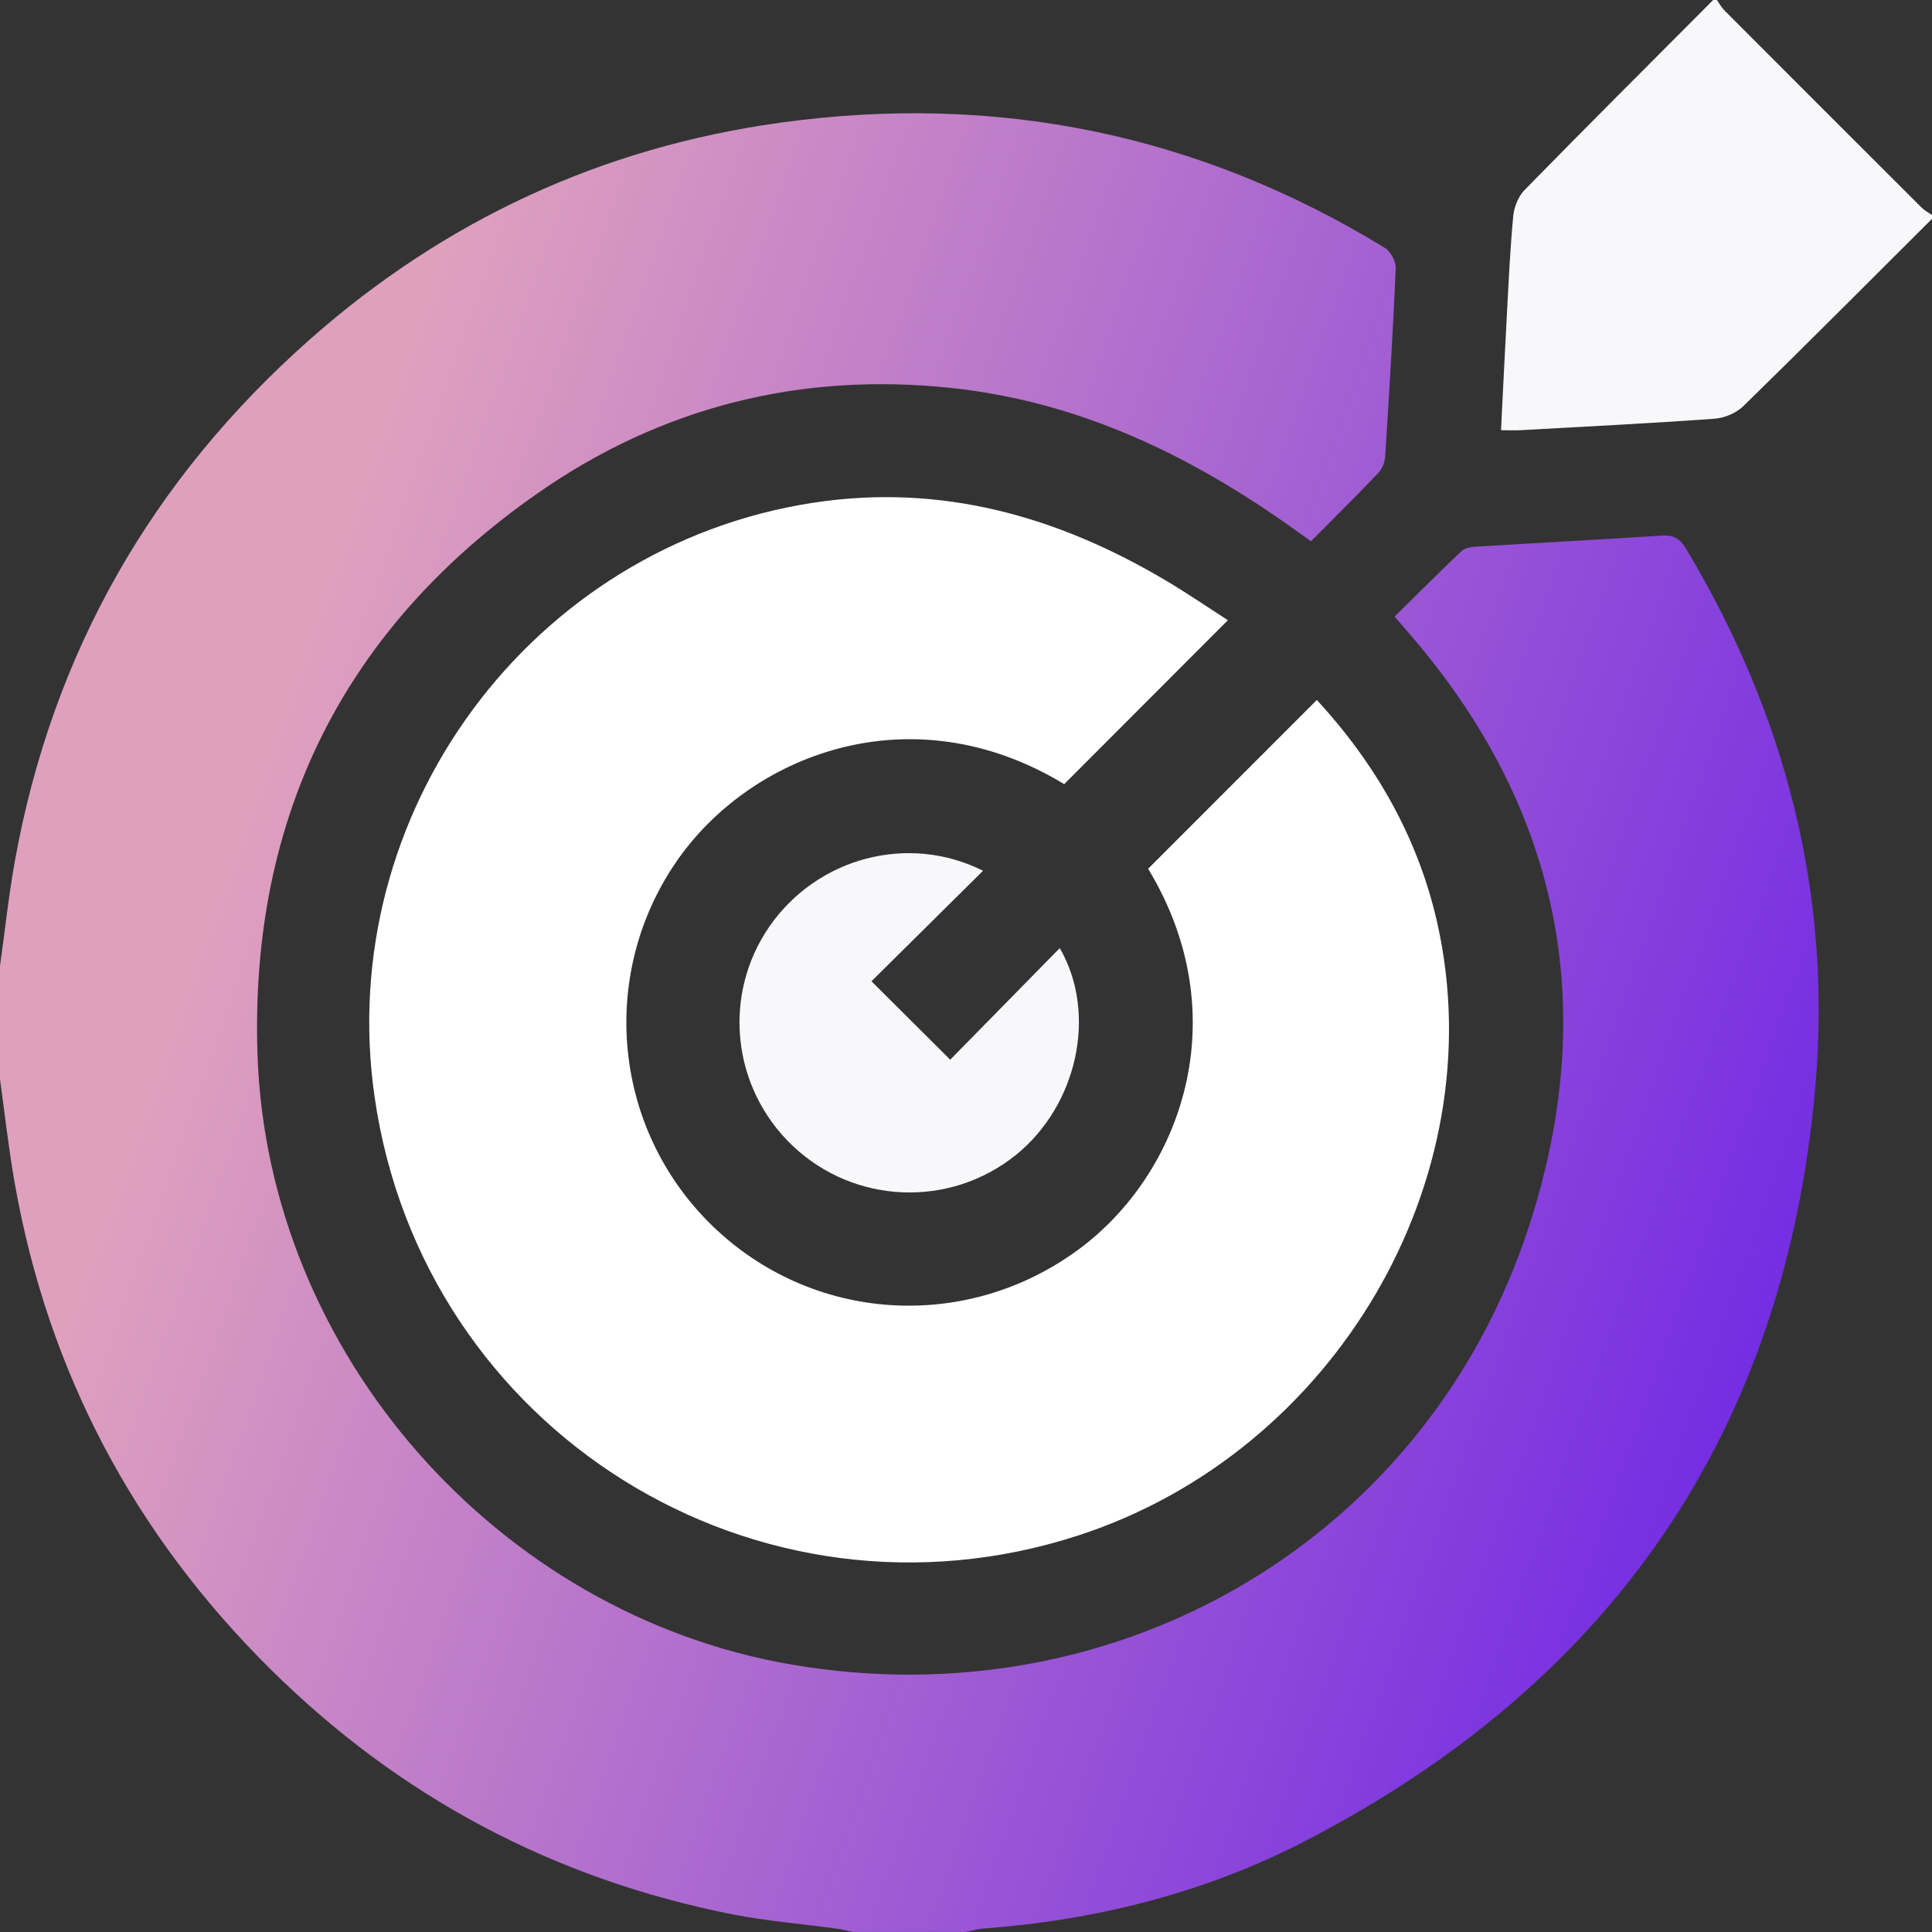 <svg width="30" height="30" viewBox="0 0 30 30" fill="none" xmlns="http://www.w3.org/2000/svg">
<rect x="0" y="0" width="30" height="30" fill="#333333" stroke="none"/>
<g clip-path="url(#clip0_2013_464)">
<path d="M0 15C0.076 14.46 0.133 13.917 0.229 13.381C0.811 10.14 2.358 7.438 4.82 5.263C6.909 3.419 9.343 2.291 12.102 1.907C15.46 1.439 18.605 2.075 21.505 3.85C21.595 3.905 21.677 4.061 21.673 4.166C21.631 5.141 21.571 6.116 21.509 7.09C21.503 7.178 21.462 7.282 21.402 7.344C21.066 7.697 20.719 8.04 20.357 8.405C20.261 8.337 20.176 8.276 20.091 8.215C18.488 7.069 16.754 6.234 14.768 6.024C12.432 5.776 10.273 6.318 8.356 7.654C5.339 9.756 3.88 12.692 3.998 16.363C4.149 21.012 7.727 25.066 12.296 25.848C17.38 26.717 22.183 23.883 23.753 19.008C24.852 15.599 24.211 12.499 21.837 9.785C21.787 9.726 21.736 9.668 21.655 9.574C22.003 9.231 22.345 8.889 22.696 8.556C22.745 8.51 22.836 8.494 22.909 8.489C23.874 8.43 24.839 8.38 25.804 8.316C25.984 8.305 26.084 8.359 26.177 8.514C27.725 11.093 28.45 13.882 28.188 16.88C27.718 22.246 25.014 26.137 20.248 28.597C18.688 29.401 17.005 29.818 15.253 29.948C15.168 29.954 15.084 29.982 15 29.999H13.242C13.158 29.982 13.074 29.959 12.989 29.948C12.448 29.873 11.902 29.83 11.368 29.725C8.595 29.175 6.198 27.901 4.193 25.912C2.083 23.819 0.748 21.308 0.229 18.375C0.134 17.839 0.075 17.297 0 16.758C0 16.172 0 15.586 0 15Z" fill="url(#paint0_linear_2013_464)"/>
<path d="M30 3.398C29.026 4.369 28.055 5.345 27.071 6.306C26.96 6.415 26.776 6.491 26.62 6.502C25.618 6.574 24.614 6.624 23.611 6.68C23.525 6.685 23.438 6.68 23.308 6.68C23.338 6.077 23.366 5.487 23.398 4.898C23.426 4.382 23.449 3.865 23.498 3.351C23.512 3.212 23.577 3.048 23.674 2.95C24.643 1.96 25.623 0.982 26.602 -0C26.621 -0 26.641 -0 26.66 -0C26.698 0.054 26.73 0.114 26.775 0.16C27.795 1.183 28.817 2.205 29.84 3.225C29.886 3.271 29.946 3.301 30 3.34V3.398Z" fill="#F8F8FA"/>
<path d="M19.067 9.63C18.195 10.503 17.361 11.338 16.525 12.176C14.134 10.726 11.623 11.733 10.492 13.395C9.292 15.155 9.52 17.53 11.051 19.024C12.598 20.534 14.984 20.694 16.738 19.409C18.338 18.237 19.221 15.788 17.828 13.49C18.699 12.618 19.567 11.75 20.448 10.869C21.355 11.854 22.023 13.005 22.322 14.35C23.204 18.325 20.725 22.542 16.754 23.839C11.767 25.467 6.561 22.227 5.816 17.028C5.184 12.627 8.244 8.48 12.625 7.807C14.608 7.503 16.416 8.012 18.111 9.019C18.436 9.212 18.748 9.426 19.067 9.631V9.63Z" fill="white"/>
<path d="M15.265 13.521C14.666 14.114 14.093 14.681 13.532 15.237C13.943 15.647 14.343 16.044 14.755 16.455C15.305 15.895 15.874 15.315 16.456 14.722C17.049 15.749 16.722 17.174 15.77 17.938C14.745 18.759 13.273 18.7 12.316 17.799C11.364 16.902 11.209 15.454 11.948 14.386C12.687 13.321 14.094 12.936 15.265 13.521Z" fill="#F8F8FA"/>
</g>
<defs>
<linearGradient id="paint0_linear_2013_464" x1="3.677" y1="13.084" x2="28.24" y2="21.688" gradientUnits="userSpaceOnUse">
<stop stop-color="#DFA0BE"/>
<stop offset="1" stop-color="#7028E4"/>
</linearGradient>
<clipPath id="clip0_2013_464">
<rect width="30" height="30" fill="white"/>
</clipPath>
</defs>
</svg>
